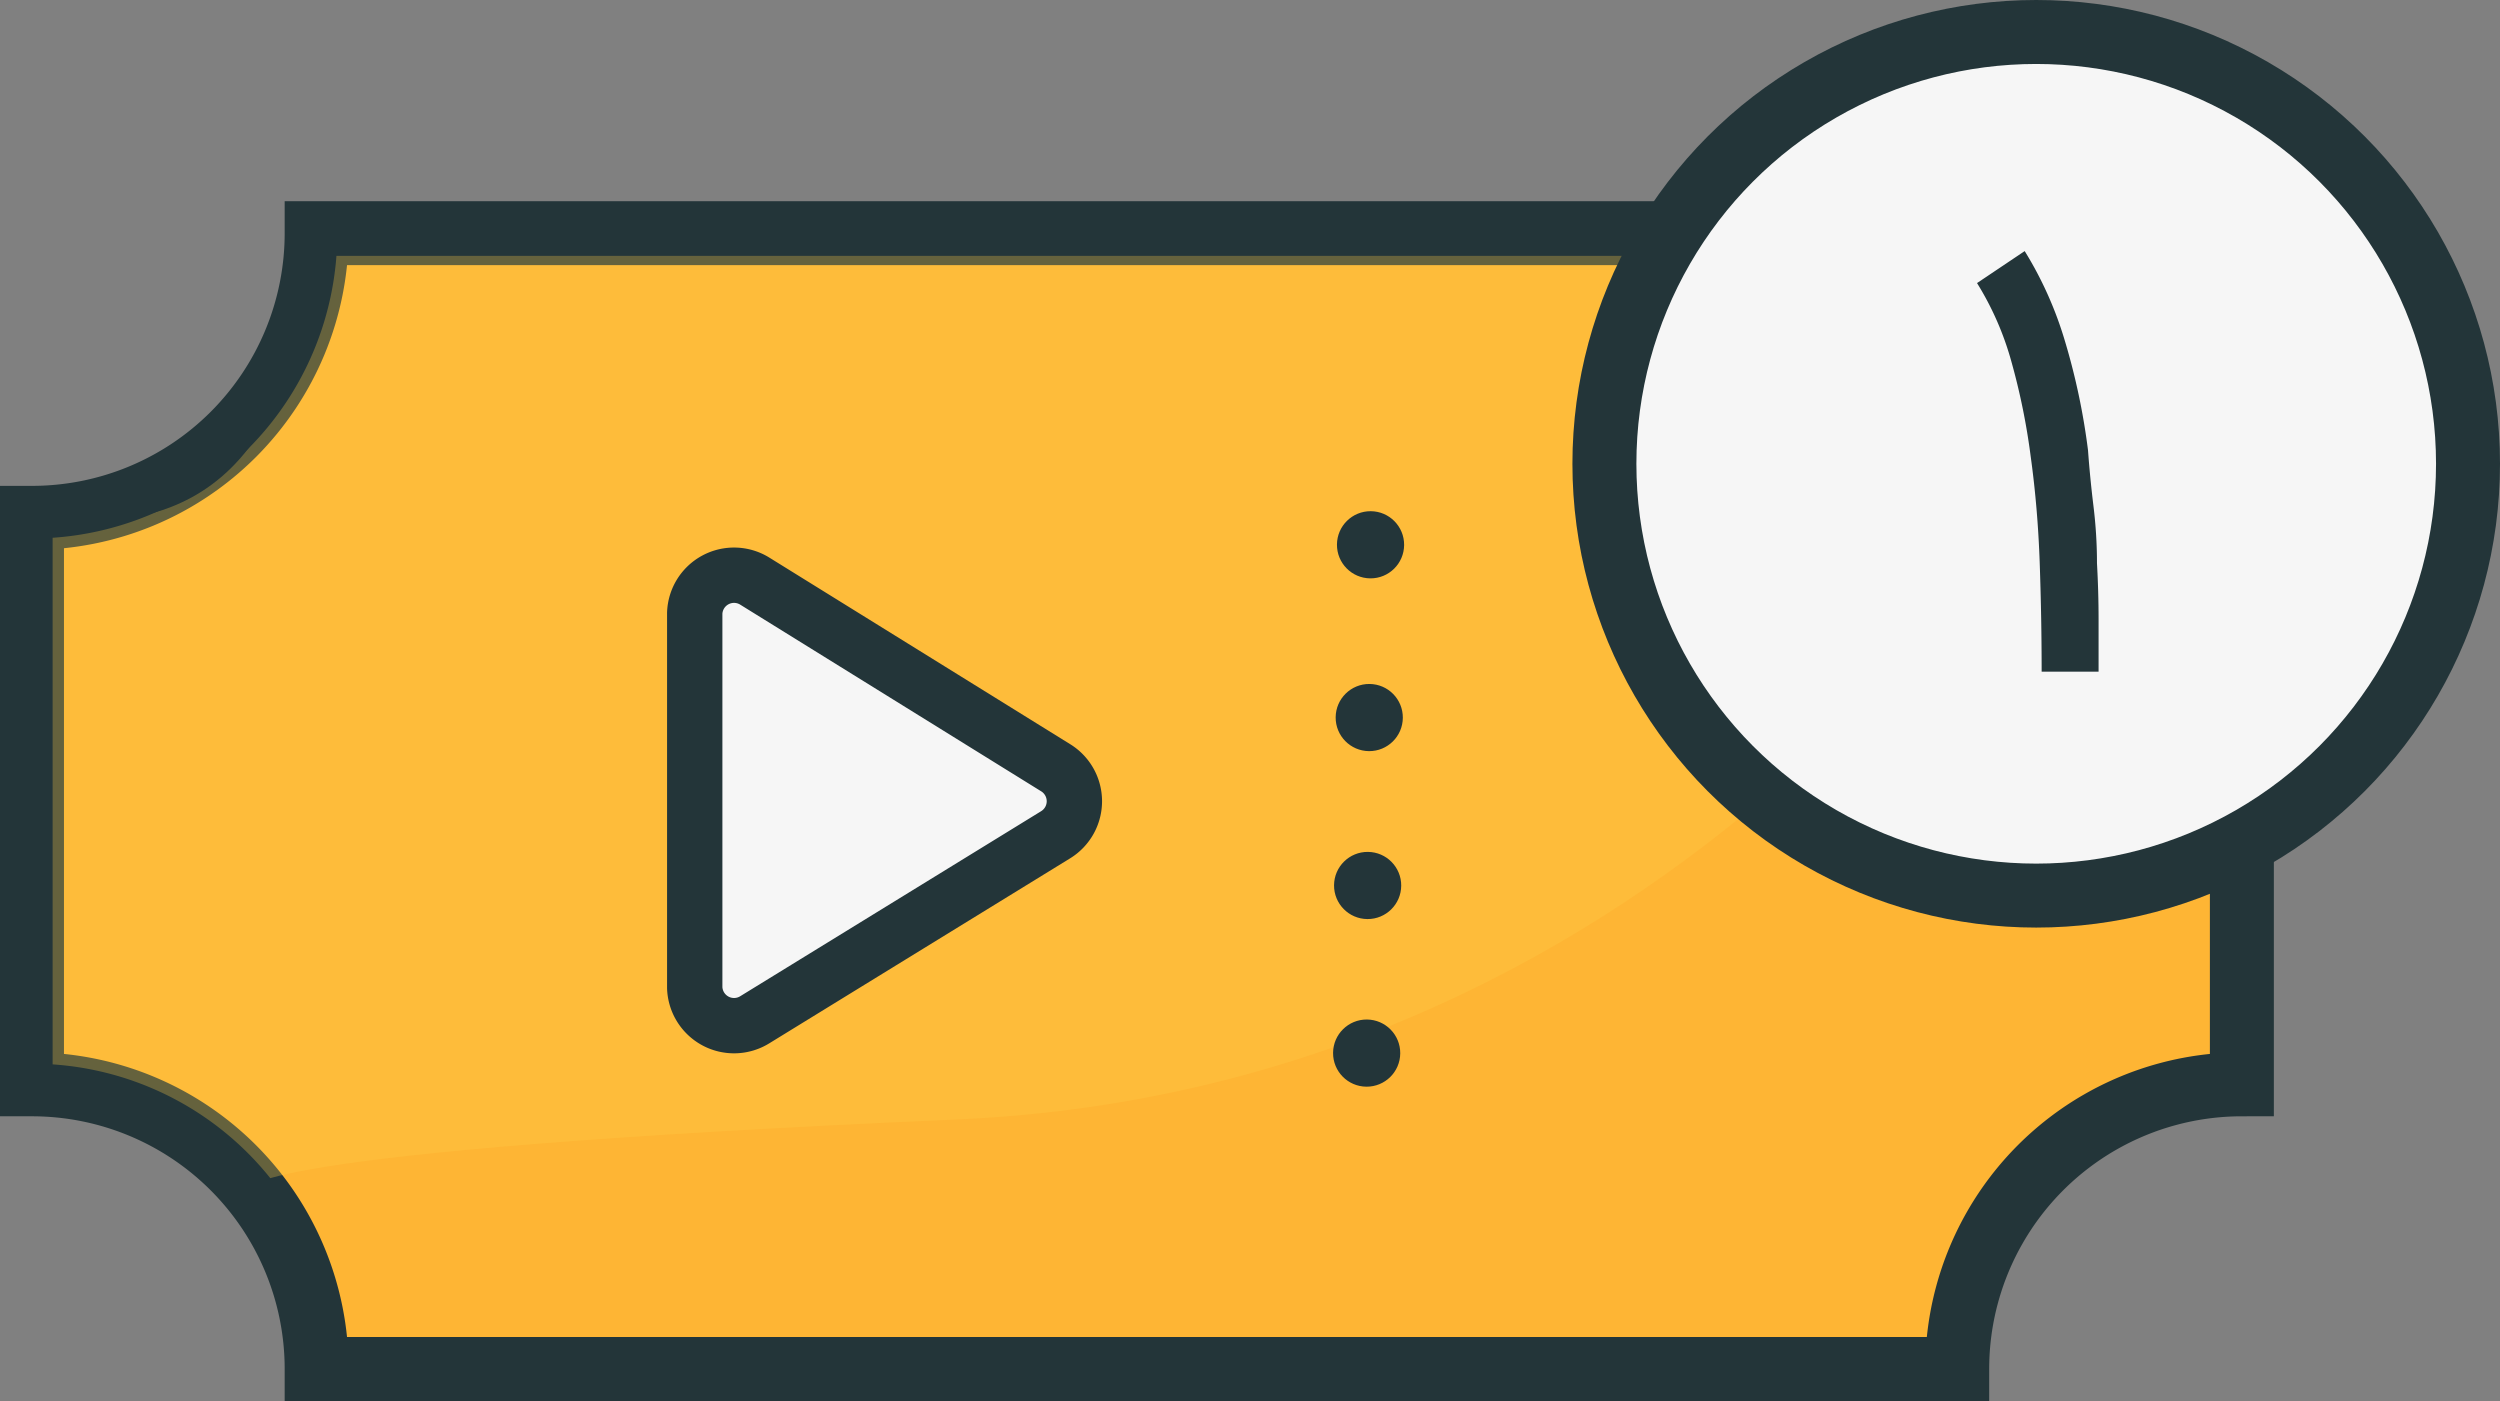 <svg xmlns="http://www.w3.org/2000/svg" viewBox="0 0 78.16 43.8"><rect x="0" y="0" width="78.16" height="43.8" fill="#808080" stroke="none"/><defs><style>.cls-1{isolation:isolate;}.cls-2{fill:#feb534;}.cls-2,.cls-4,.cls-6,.cls-7{stroke:#233539;stroke-miterlimit:10;}.cls-2,.cls-7{stroke-width:2px;}.cls-3{fill:#ffcb48;opacity:0.3;mix-blend-mode:overlay;}.cls-4,.cls-7{fill:#f6f6f6;}.cls-4{stroke-width:1.73px;}.cls-5{fill:#233539;}.cls-6{fill:none;stroke-width:1.29px;}</style></defs><title>Asset 44</title><g class="cls-1"><g id="Layer_2" data-name="Layer 2"><g id="Layer_1-2" data-name="Layer 1"><path class="cls-2" d="M61.19,42.8H9.9A8.9,8.9,0,0,0,1,33.9V16.19a8.9,8.9,0,0,0,8.9-8.9H61.19a8.9,8.9,0,0,0,8.9,8.9V33.9A8.9,8.9,0,0,0,61.19,42.8Z"/><path class="cls-3" d="M63.89,15s-11,19-34,20S7.8,37.19,7.8,37.19L1.16,33.28.89,16s5.22,1.67,7.61-3.17S9.89,8,9.89,8h51Z"/><path class="cls-4" d="M33,24,23.6,18.17a1.23,1.23,0,0,0-1.88,1V30.88a1.23,1.23,0,0,0,1.88,1L33,26.1A1.23,1.23,0,0,0,33,24Z"/><circle class="cls-5" cx="42.8" cy="22.43" r="1.05" transform="translate(20.05 65.06) rotate(-89.56)"/><circle class="cls-5" cx="42.85" cy="17.03" r="1.05" transform="translate(25.49 59.75) rotate(-89.56)"/><circle class="cls-5" cx="42.76" cy="27.67" r="1.05" transform="translate(14.76 70.23) rotate(-89.56)"/><circle class="cls-5" cx="42.72" cy="32.92" r="1.05" transform="translate(9.48 75.39) rotate(-89.56)"/><path class="cls-6" d="M61.19,42.8H9.9A8.9,8.9,0,0,0,1,33.9V16.19a8.9,8.9,0,0,0,8.9-8.9H61.19a8.9,8.9,0,0,0,8.9,8.9V33.9A8.9,8.9,0,0,0,61.19,42.8Z"/><circle class="cls-7" cx="63.66" cy="14.5" r="13.5"/><path class="cls-5" d="M65.61,21q0-.78,0-1.64t-.05-1.75q0-.89-.11-1.79t-.17-1.74a20.92,20.92,0,0,0-.75-3.51,11.62,11.62,0,0,0-1.23-2.72l-1.49,1a9.38,9.38,0,0,1,1.07,2.44,20.82,20.82,0,0,1,.61,3q.22,1.59.28,3.32T63.83,21Z"/></g></g></g></svg>